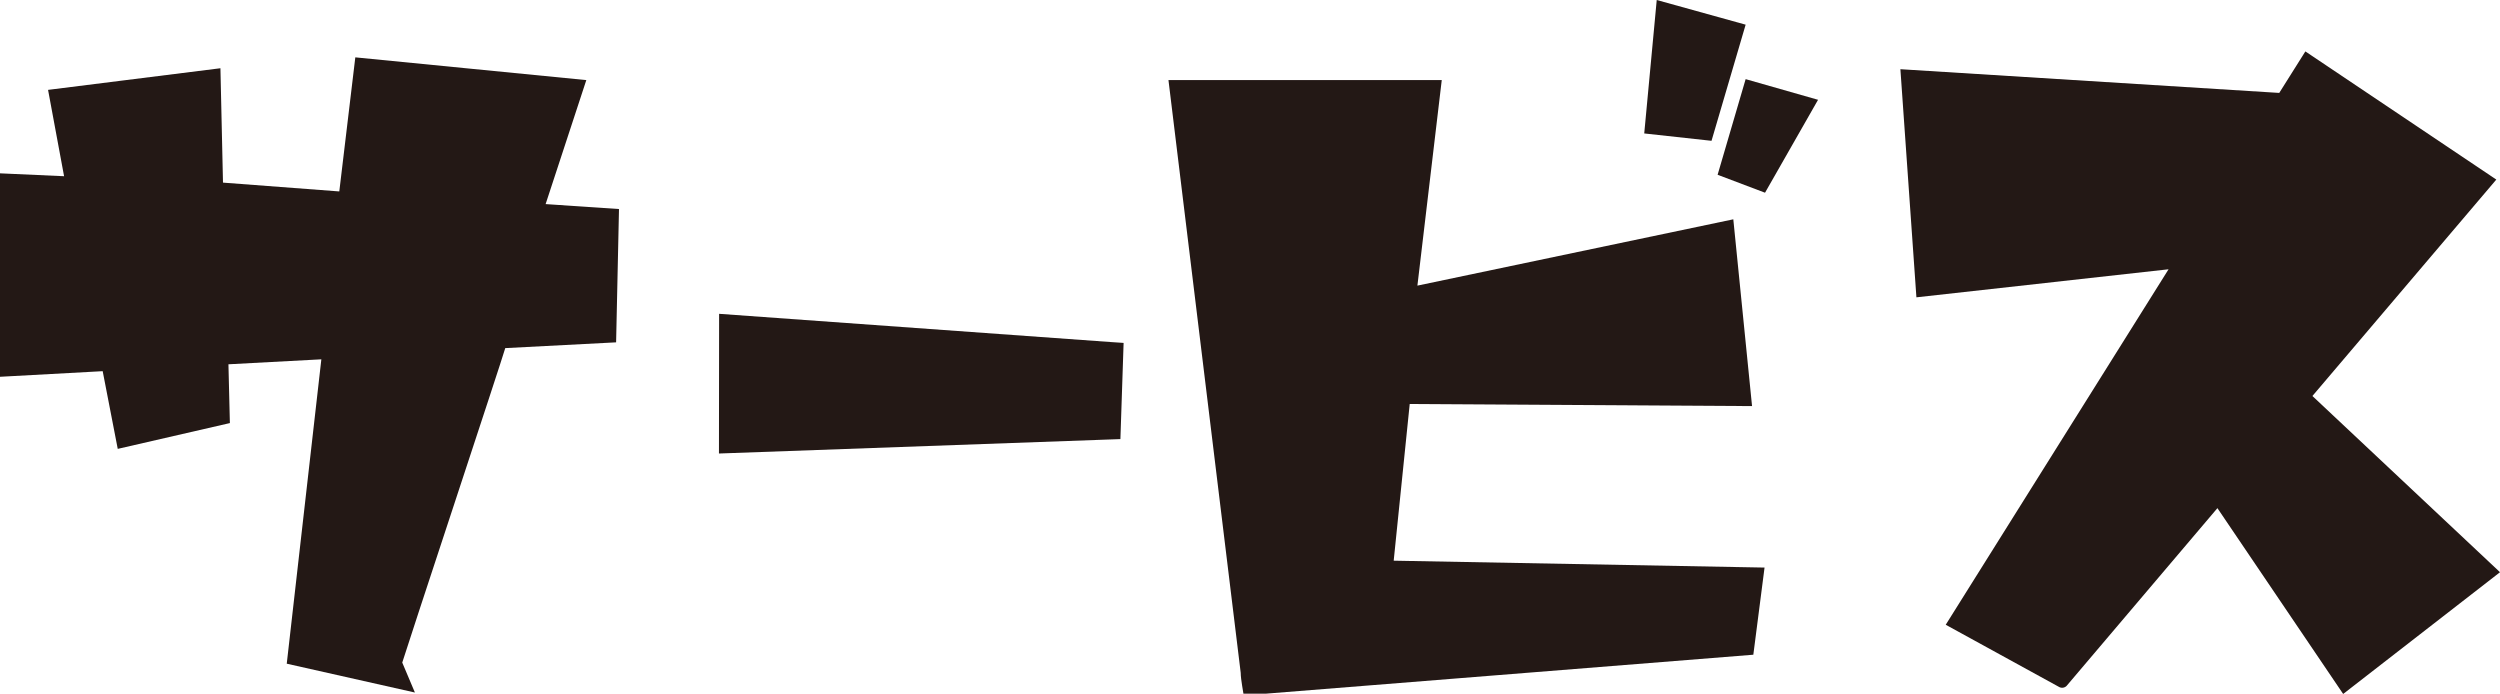 <svg xmlns="http://www.w3.org/2000/svg" viewBox="0 0 156.06 43.31"><defs><style>.a{fill:#231815;}</style></defs><path class="a" d="M38.64,13.05l-4.58-.31L36.6,5,22.18,3.58l-1,8.37-7.26-.55-.16-7.14L3,5.61,4,11l-4-.18,0,12.7,6.41-.35.94,4.85,7-1.61-.09-3.67,5.8-.31-2.16,19,8,1.8s-.79-1.87-.79-1.87c.17-.6,6.26-19,6.43-19.63l6.92-.36Z"/><polygon class="a" points="70.14 21.41 69.94 27.41 44.88 28.31 44.89 19.59 70.14 21.41"/><path class="a" d="M110.15,35.43,87,35l1-9.78,21.37.13L108.2,13.69,88.48,17.83,90,5,72.94,5l4.51,37c0,.41.18,1.3.17,1.3s1,0,1.42,0l30.41-2.43h0Z"/><polygon class="a" points="103.42 0 102.64 8.33 106.84 8.79 108.97 1.54 103.42 0"/><polygon class="a" points="113.49 6.23 108.97 4.94 107.22 10.91 110.18 12.03 113.49 6.23"/><path class="a" d="M155.83,11.21l-11.92-8-1.63,2.59L118.63,4.32l1,14.24,15.74-1.75L121.46,39l7.09,3.89a.39.39,0,0,0,.46-.08l9.41-11.09,7.85,11.6,9.79-7.6-11.71-11Z"/></svg>